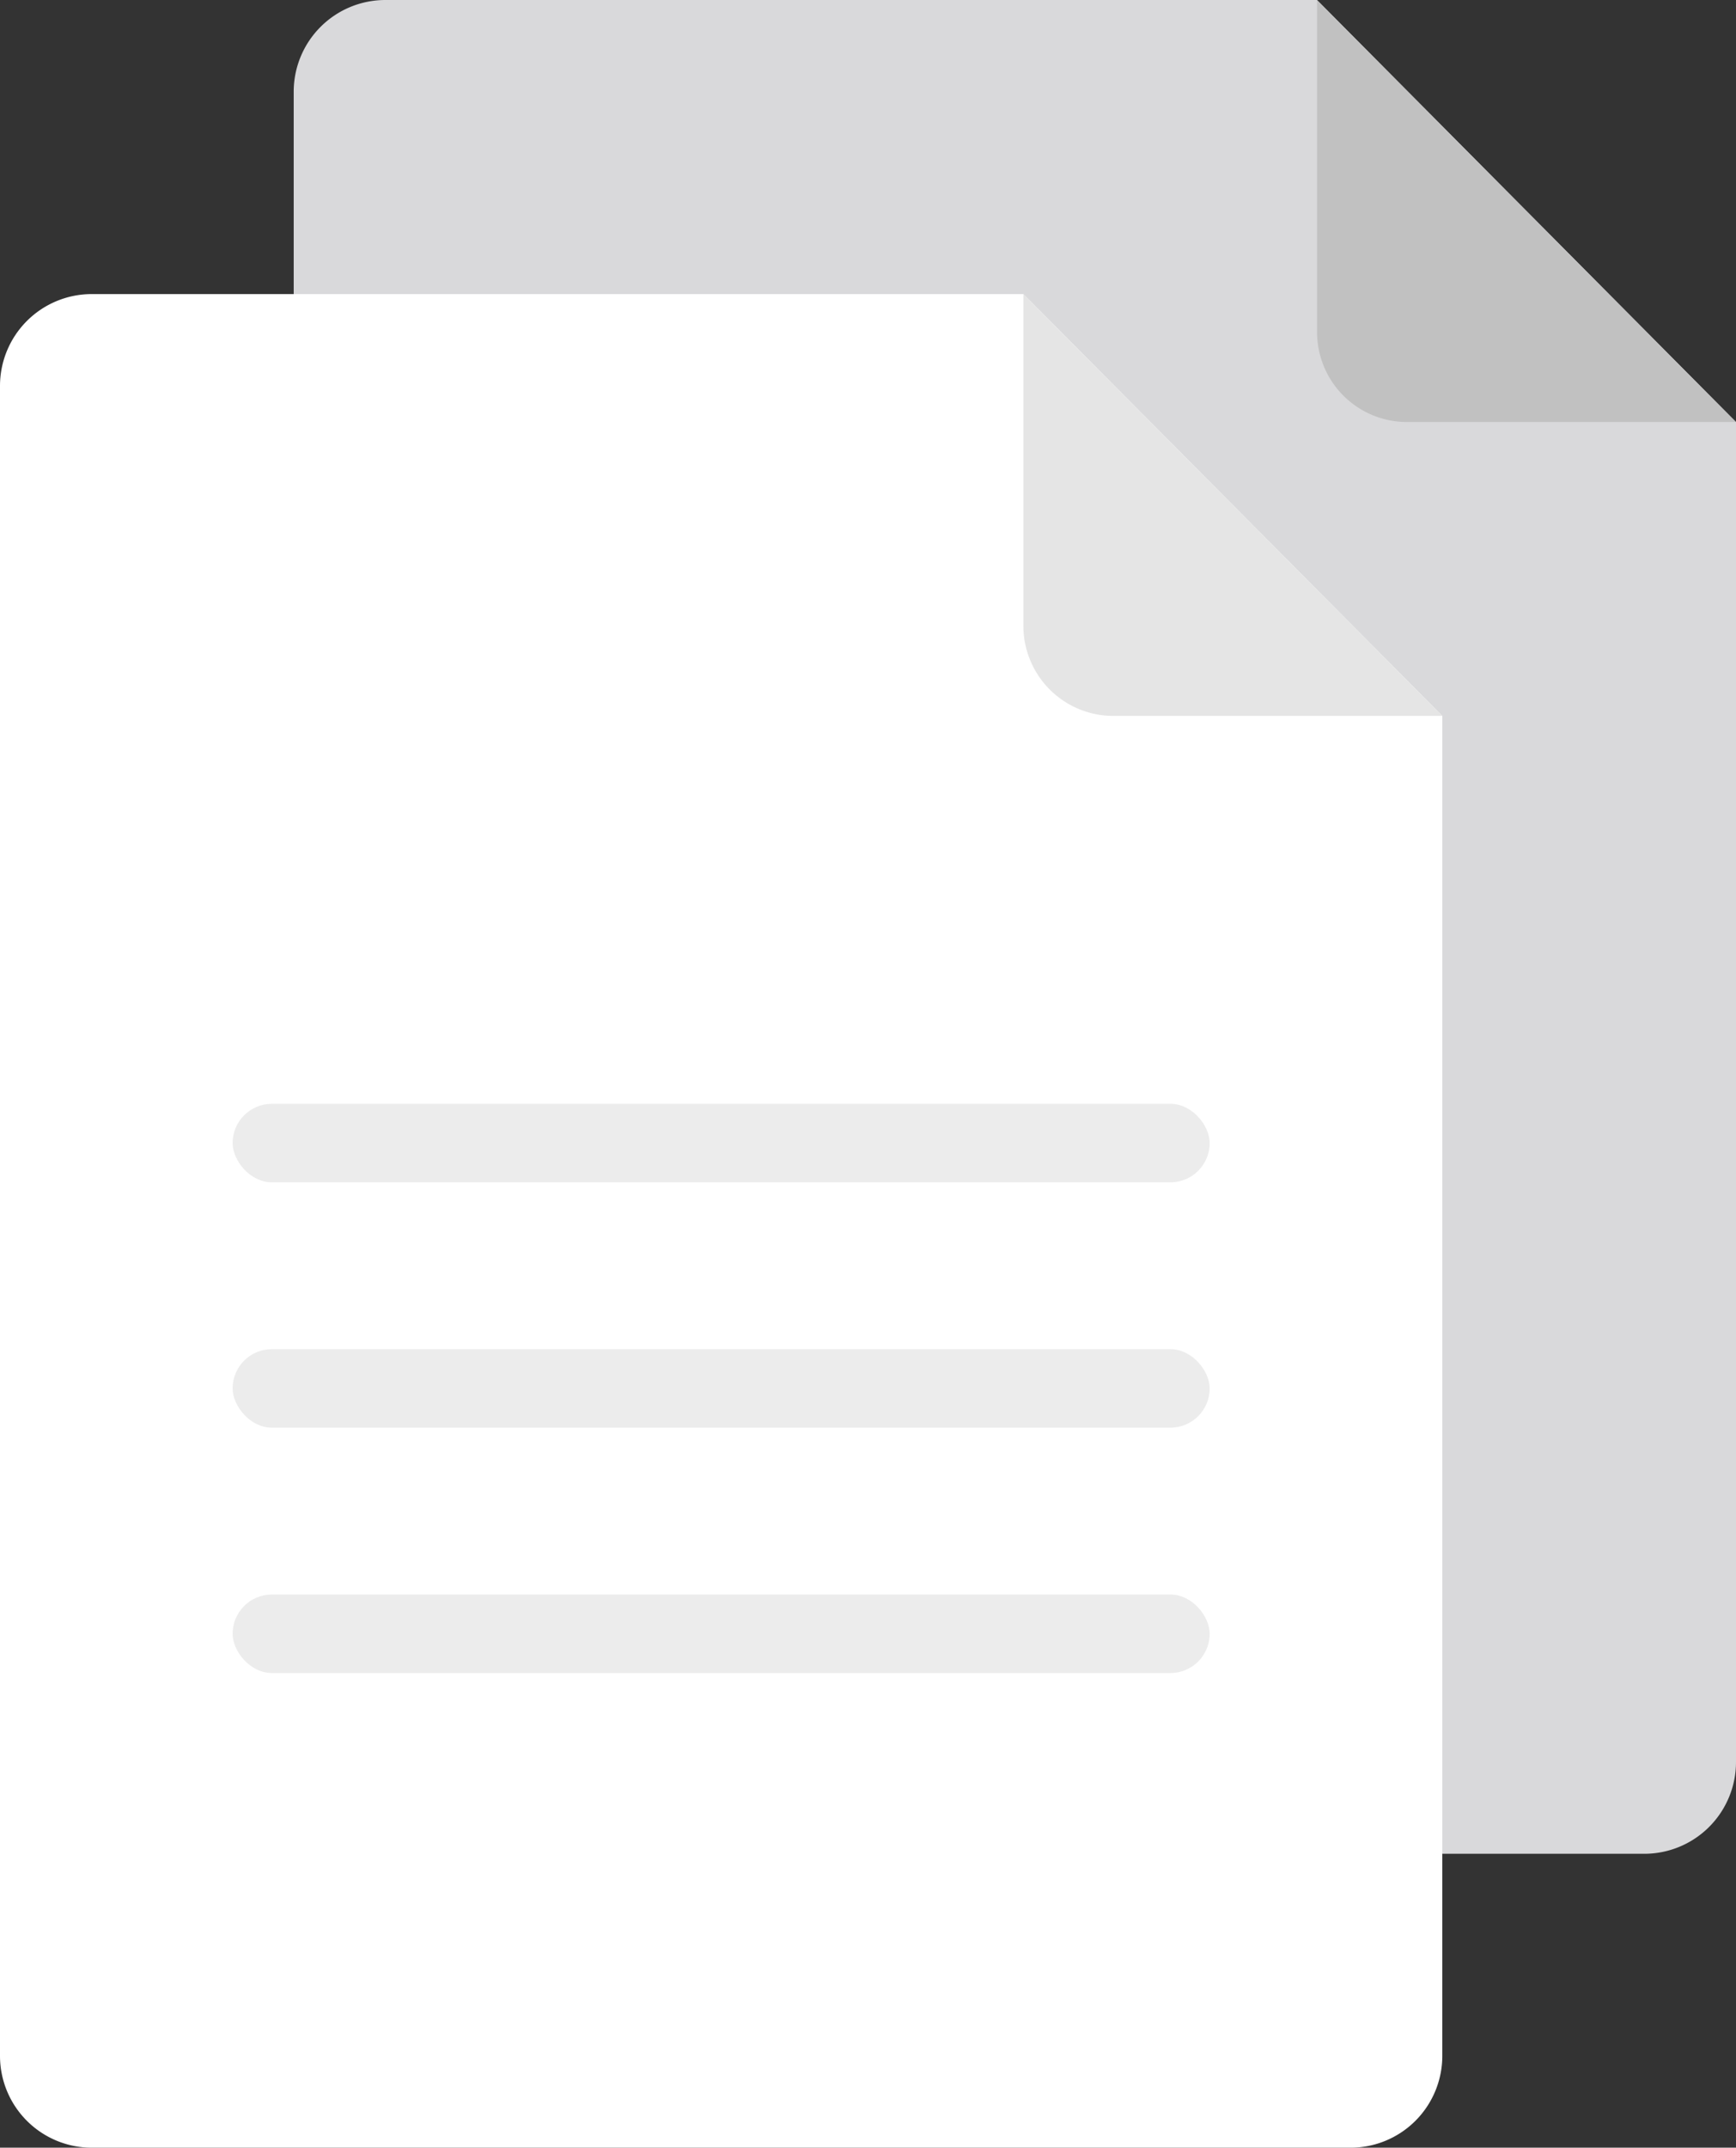 <svg xmlns="http://www.w3.org/2000/svg" width="22" height="27.197" viewBox="0 0 22 27.197">
  <rect x="0" y="0" width="22" height="27.197" fill="#333333" stroke="none"/>
  <g id="pdf_icon" data-name="pdf icon" transform="translate(-431 -199.513)">
    <path id="Path_145" data-name="Path 145" d="M453,204.857v16.969a1.162,1.162,0,0,1-1.162,1.162H435.884a1.162,1.162,0,0,1-1.162-1.162V200.675a1.162,1.162,0,0,1,1.162-1.162h11.807Z" fill="#d9d9db"/>
    <path id="Path_146" data-name="Path 146" d="M453,204.857h-4.169a1.139,1.139,0,0,1-1.14-1.14v-4.2Z" fill="#c1c1c1"/>
    <path id="Path_147" data-name="Path 147" d="M449.278,208.579v16.968a1.163,1.163,0,0,1-1.162,1.163H432.162A1.163,1.163,0,0,1,431,225.547V204.4a1.163,1.163,0,0,1,1.162-1.163h11.807Z" fill="#fff"/>
    <path id="Path_148" data-name="Path 148" d="M449.278,208.579H445.11a1.141,1.141,0,0,1-1.141-1.141v-4.2Z" fill="#e5e5e5"/>
    <rect id="Rectangle_62" data-name="Rectangle 62" width="12.382" height="0.994" rx="0.497" transform="translate(433.948 213.491)" fill="#ececec"/>
    <rect id="Rectangle_63" data-name="Rectangle 63" width="12.382" height="0.994" rx="0.497" transform="translate(433.948 216.598)" fill="#ececec"/>
    <rect id="Rectangle_64" data-name="Rectangle 64" width="12.382" height="0.994" rx="0.497" transform="translate(433.948 219.705)" fill="#ececec"/>
  </g>
</svg>
